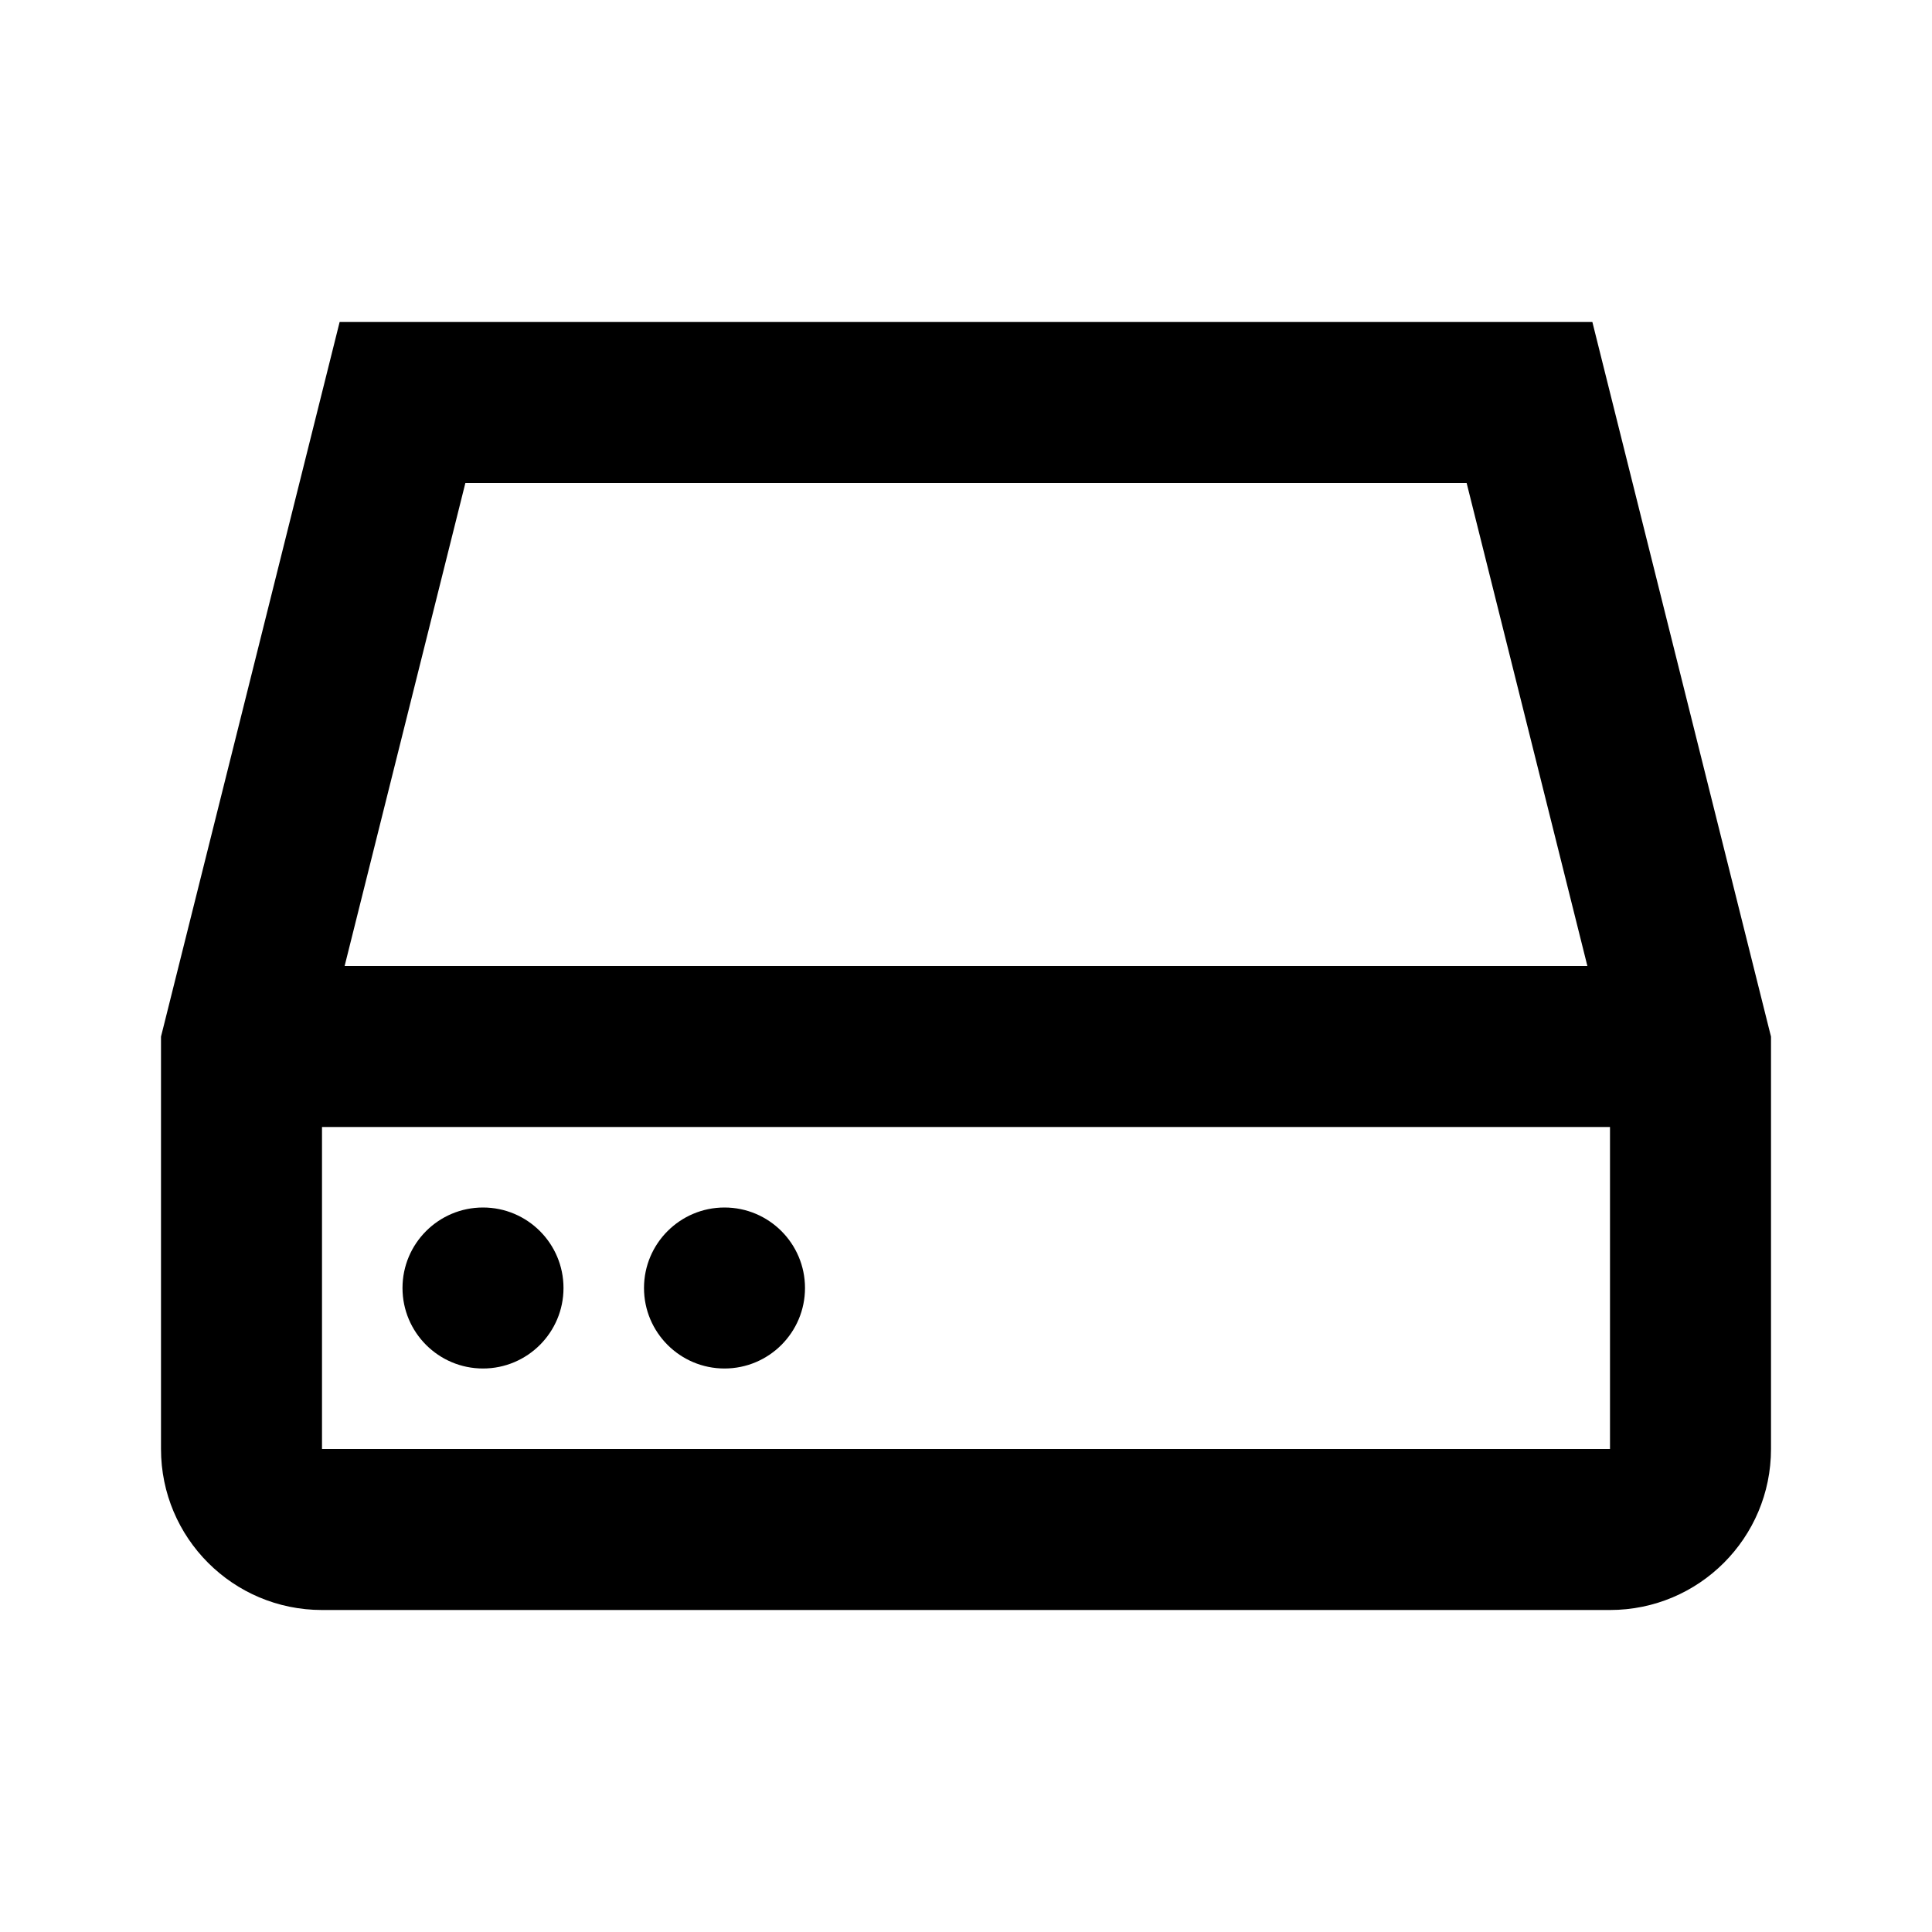 <svg width="24" height="24" viewBox="0 0 24 24" fill="none" xmlns="http://www.w3.org/2000/svg">
<path fill-rule="evenodd" clip-rule="evenodd" d="M4.219 4H5H19H19.781L19.97 4.757L21.97 12.758L22 12.877V13V18C22 19.105 21.105 20 20 20H4C2.895 20 2 19.105 2 18V13V12.877L2.03 12.758L4.03 4.757L4.219 4ZM5.781 6L4.281 12H19.719L18.219 6H5.781ZM20 14H4V18H20V14ZM7 16C7 16.552 6.552 17 6 17C5.448 17 5 16.552 5 16C5 15.448 5.448 15 6 15C6.552 15 7 15.448 7 16ZM9 17C9.552 17 10 16.552 10 16C10 15.448 9.552 15 9 15C8.448 15 8 15.448 8 16C8 16.552 8.448 17 9 17Z" fill="black"/>
</svg>

